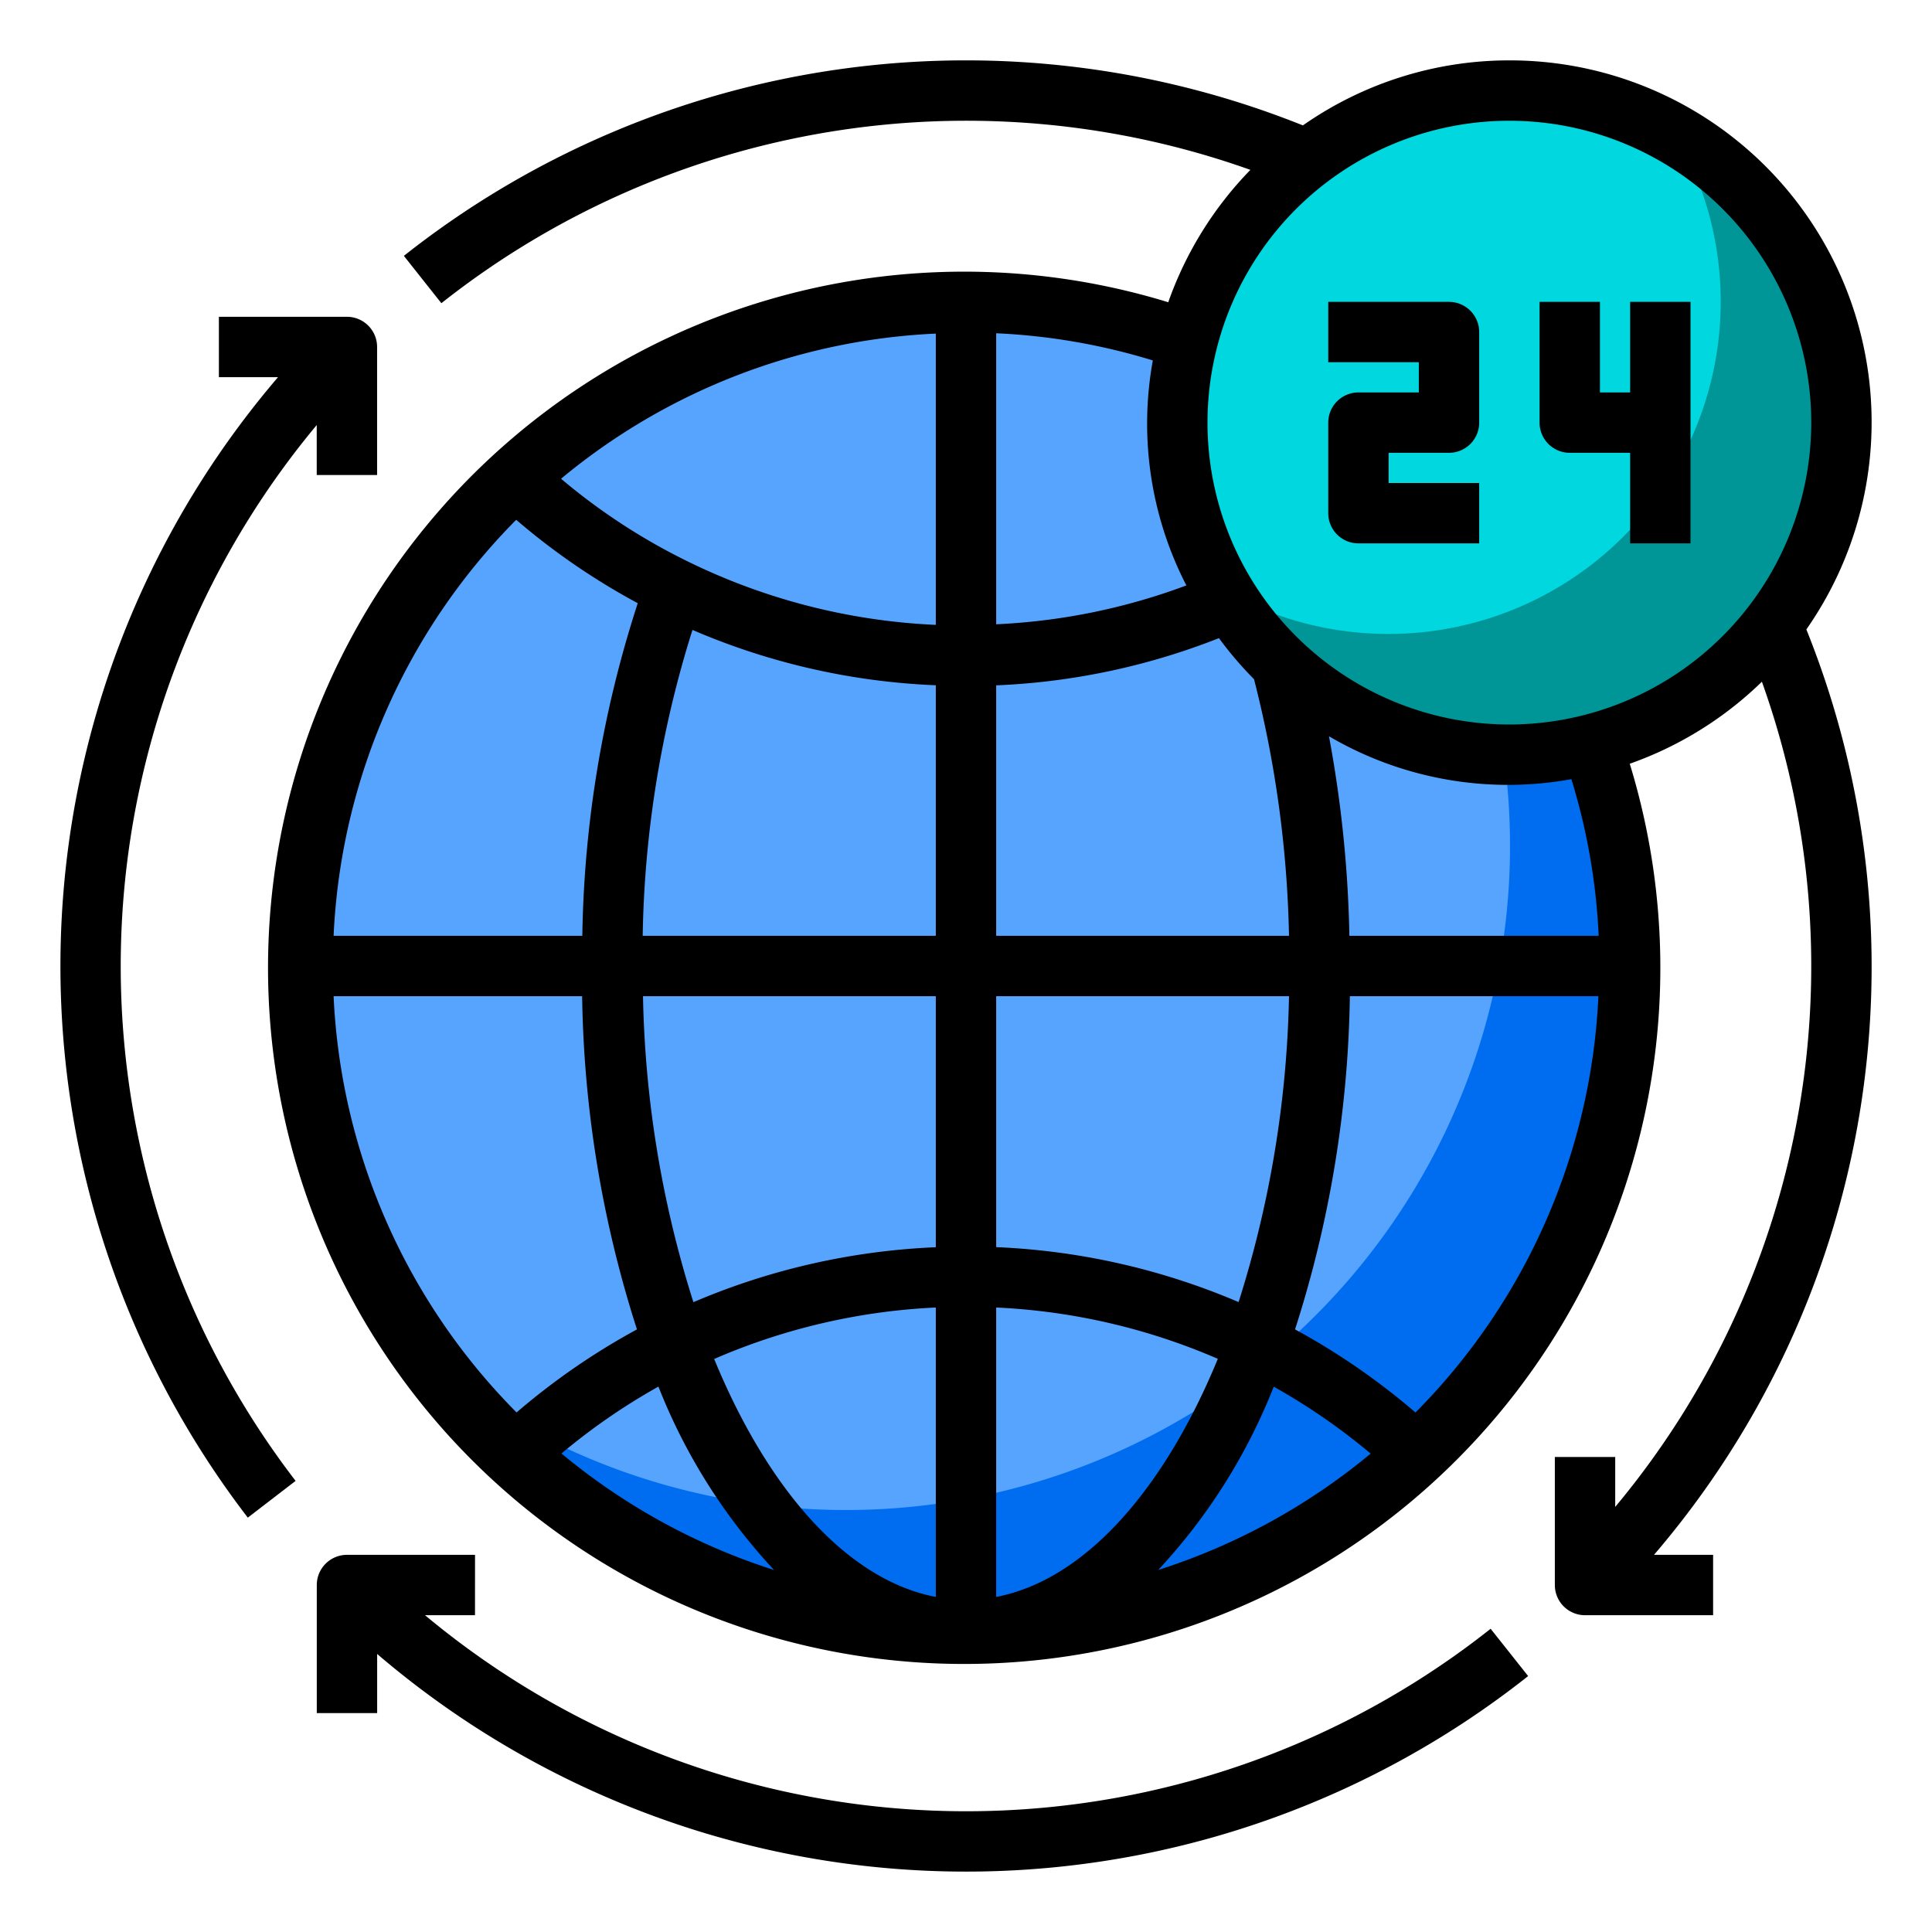 <?xml version="1.0" encoding="UTF-8"?>
<svg xmlns="http://www.w3.org/2000/svg" viewBox="0 0 64 64" width="512" height="512"><g id="_24_hour" data-name="24 hour"><circle cx="32" cy="32" r="22" style="fill:#57a4ff"/><path d="M54,32A22,22,0,0,1,14.57,45.43,22,22,0,0,0,45.43,14.57,21.964,21.964,0,0,1,54,32Z" style="fill:#006df0"/><circle cx="50" cy="14" r="11" style="fill:#00d7df"/><path d="M61,14a11,11,0,0,1-20.52,5.52A11.007,11.007,0,0,0,55.52,4.48,10.98,10.98,0,0,1,61,14Z" style="fill:#009698"/><path d="M8.207,50.275l1.585-1.219a27.99,27.99,0,0,1,.7-34.976v1.656h2V11.494a1,1,0,0,0-1-1H7.251v2H9.21a30,30,0,0,0-1,37.781Z"/><path d="M15.736,51.506H11.494a1,1,0,0,0-1,1v4.243h2V54.79a30,30,0,0,0,38.128.732l-1.243-1.567a27.988,27.988,0,0,1-35.3-.449h1.656Z"/><path d="M48,10H44v2h3v1H45a1,1,0,0,0-1,1v3a1,1,0,0,0,1,1h4V16H46V15h2a1,1,0,0,0,1-1V11A1,1,0,0,0,48,10Z"/><path d="M54,13H53V10H51v4a1,1,0,0,0,1,1h2v3h2V10H54Z"/><path d="M50,2a11.92,11.92,0,0,0-6.84,2.154A30,30,0,0,0,13.379,8.476l1.242,1.568a28.033,28.033,0,0,1,26.8-4.417A12,12,0,0,0,38.7,10.012,23.061,23.061,0,1,0,53.988,25.3a12,12,0,0,0,4.377-2.717,27.957,27.957,0,0,1-4.859,27.335V48.264h-2v4.242a1,1,0,0,0,1,1h4.243v-2H54.791a29.937,29.937,0,0,0,5.047-30.655A11.985,11.985,0,0,0,50,2ZM17.1,17.219a22.657,22.657,0,0,0,4.026,2.763A37.421,37.421,0,0,0,19.29,31H11.051A20.922,20.922,0,0,1,17.1,17.219ZM11.051,33h8.233A37.788,37.788,0,0,0,21.1,44.038a22.836,22.836,0,0,0-3.988,2.751A20.924,20.924,0,0,1,11.051,33ZM18.6,48.149a20.805,20.805,0,0,1,3.211-2.216,19.22,19.22,0,0,0,3.83,6.075A20.989,20.989,0,0,1,18.6,48.149ZM31,52.9c-2.931-.559-5.558-3.543-7.342-7.882A20.845,20.845,0,0,1,31,43.313Zm0-11.584a22.856,22.856,0,0,0-8.03,1.82A35.737,35.737,0,0,1,21.3,33H31ZM31,31H21.29a35.573,35.573,0,0,1,1.649-10.133A22.669,22.669,0,0,0,31,22.7Zm0-10.3a20.73,20.73,0,0,1-8.214-2.1,20.387,20.387,0,0,1-4.2-2.741A20.894,20.894,0,0,1,31,11.051Zm2-9.66a20.8,20.8,0,0,1,5.189.9A11.7,11.7,0,0,0,39.3,19.393,20.651,20.651,0,0,1,33,20.68Zm0,11.663a22.618,22.618,0,0,0,7.379-1.564,11.98,11.98,0,0,0,1.162,1.36A37.124,37.124,0,0,1,42.7,31H33ZM33,33h9.7A35.737,35.737,0,0,1,41.03,43.133,22.856,22.856,0,0,0,33,41.313Zm0,19.9V43.313a20.845,20.845,0,0,1,7.342,1.7C38.558,49.354,35.931,52.338,33,52.9Zm5.364-.889a19.22,19.22,0,0,0,3.83-6.075,20.805,20.805,0,0,1,3.211,2.216A20.989,20.989,0,0,1,38.364,52.008Zm8.527-5.219A22.836,22.836,0,0,0,42.9,44.038,37.788,37.788,0,0,0,44.716,33h8.233A20.924,20.924,0,0,1,46.891,46.789ZM44.7,31a39.959,39.959,0,0,0-.676-6.61,11.733,11.733,0,0,0,8.03,1.421A20.8,20.8,0,0,1,52.958,31ZM50,24A10,10,0,1,1,60,14,10.011,10.011,0,0,1,50,24Z"/></g></svg>
